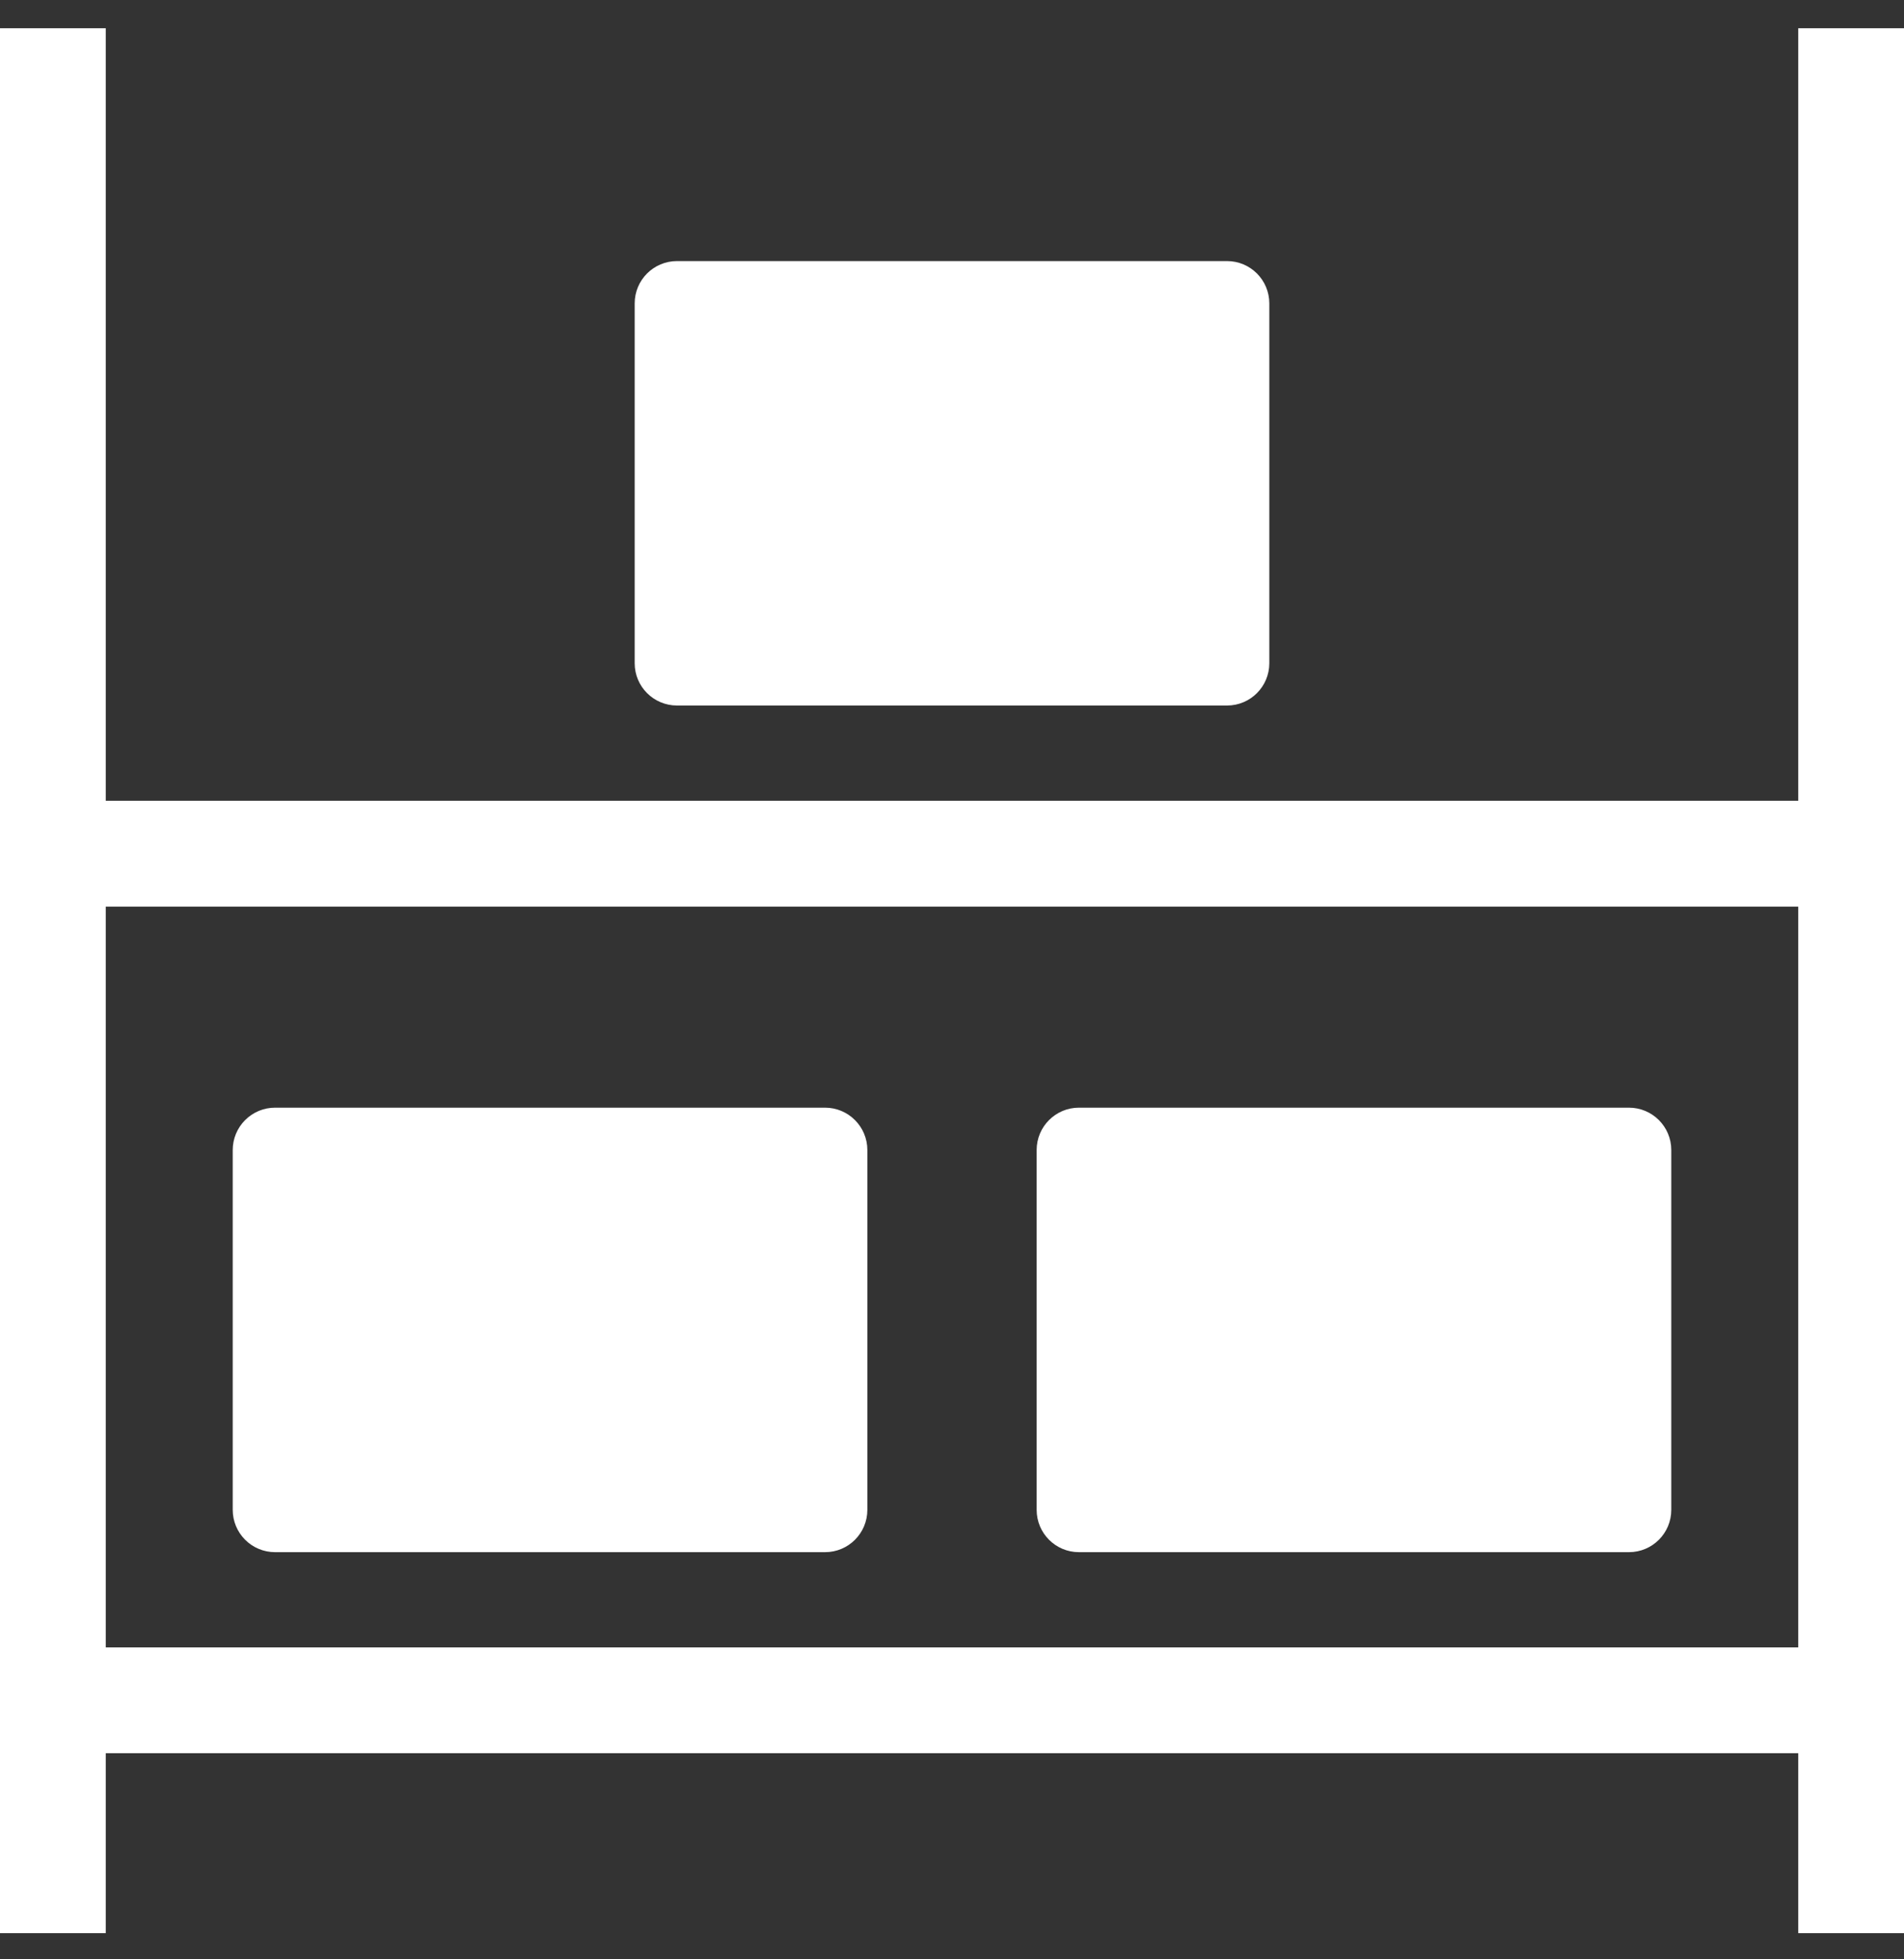 <?xml version="1.0" encoding="UTF-8"?>
<svg width="35px" height="36px" viewBox="0 0 35 36" version="1.1" xmlns="http://www.w3.org/2000/svg" xmlns:xlink="http://www.w3.org/1999/xlink">
    <rect x="0" y="0" width="35" height="36" fill="#333333" stroke="none"/>
    <!-- Generator: sketchtool 59 (101010) - https://sketch.com -->
    <title>66F5627D-AB30-4858-8832-9109FEEE4CDD</title>
    <desc>Created with sketchtool.</desc>
    <g id="LOT-2" stroke="none" stroke-width="1" fill="none" fill-rule="evenodd">
        <g id="03-Hub-Visiteur" transform="translate(-512, -2490)" fill="#FFFFFF">
            <g id="SECTEURS" transform="translate(-2, 1971)">
                <g transform="translate(97, 251)" id="05">
                    <g transform="translate(396, 217)">
                        <g id="TEXTE" transform="translate(20.255, 51)">
                            <g id="01-Electrons/Stock" transform="translate(0.745, 0.519)">
                                <g id="noun_Stock_2508080">
                                    <path d="M1.944,31.694 L33.056,31.694 L33.056,35 L35,35 L35,0 L33.056,0 L33.056,14.194 L1.944,14.194 L1.944,0 L0,0 L0,35 L1.944,35 L1.944,31.694 Z M33.056,16.139 L33.056,29.75 L1.944,29.75 L1.944,16.139 L33.056,16.139 Z M4.278,27.222 L4.278,20.611 C4.278,20.405 4.36,20.207 4.506,20.061 C4.652,19.915 4.849,19.833 5.056,19.833 L15.167,19.833 C15.596,19.833 15.944,20.182 15.944,20.611 L15.944,27.222 C15.944,27.652 15.596,28 15.167,28 L5.056,28 C4.849,28 4.652,27.918 4.506,27.772 C4.36,27.626 4.278,27.429 4.278,27.222 Z M19.056,27.222 L19.056,20.611 C19.056,20.182 19.404,19.833 19.833,19.833 L29.944,19.833 C30.374,19.833 30.722,20.182 30.722,20.611 L30.722,27.222 C30.722,27.652 30.374,28 29.944,28 L19.833,28 C19.404,28 19.056,27.652 19.056,27.222 L19.056,27.222 Z M22.556,4.278 C22.985,4.278 23.333,4.626 23.333,5.056 L23.333,11.667 C23.333,12.096 22.985,12.444 22.556,12.444 L12.445,12.444 C12.015,12.444 11.667,12.096 11.667,11.667 L11.667,5.056 C11.667,4.626 12.015,4.278 12.445,4.278 L22.556,4.278 Z" id="Shape" fill-rule="nonzero"></path>
                                </g>
                            </g>
                        </g>
                    </g>
                </g>
            </g>
        </g>
    </g>
</svg>